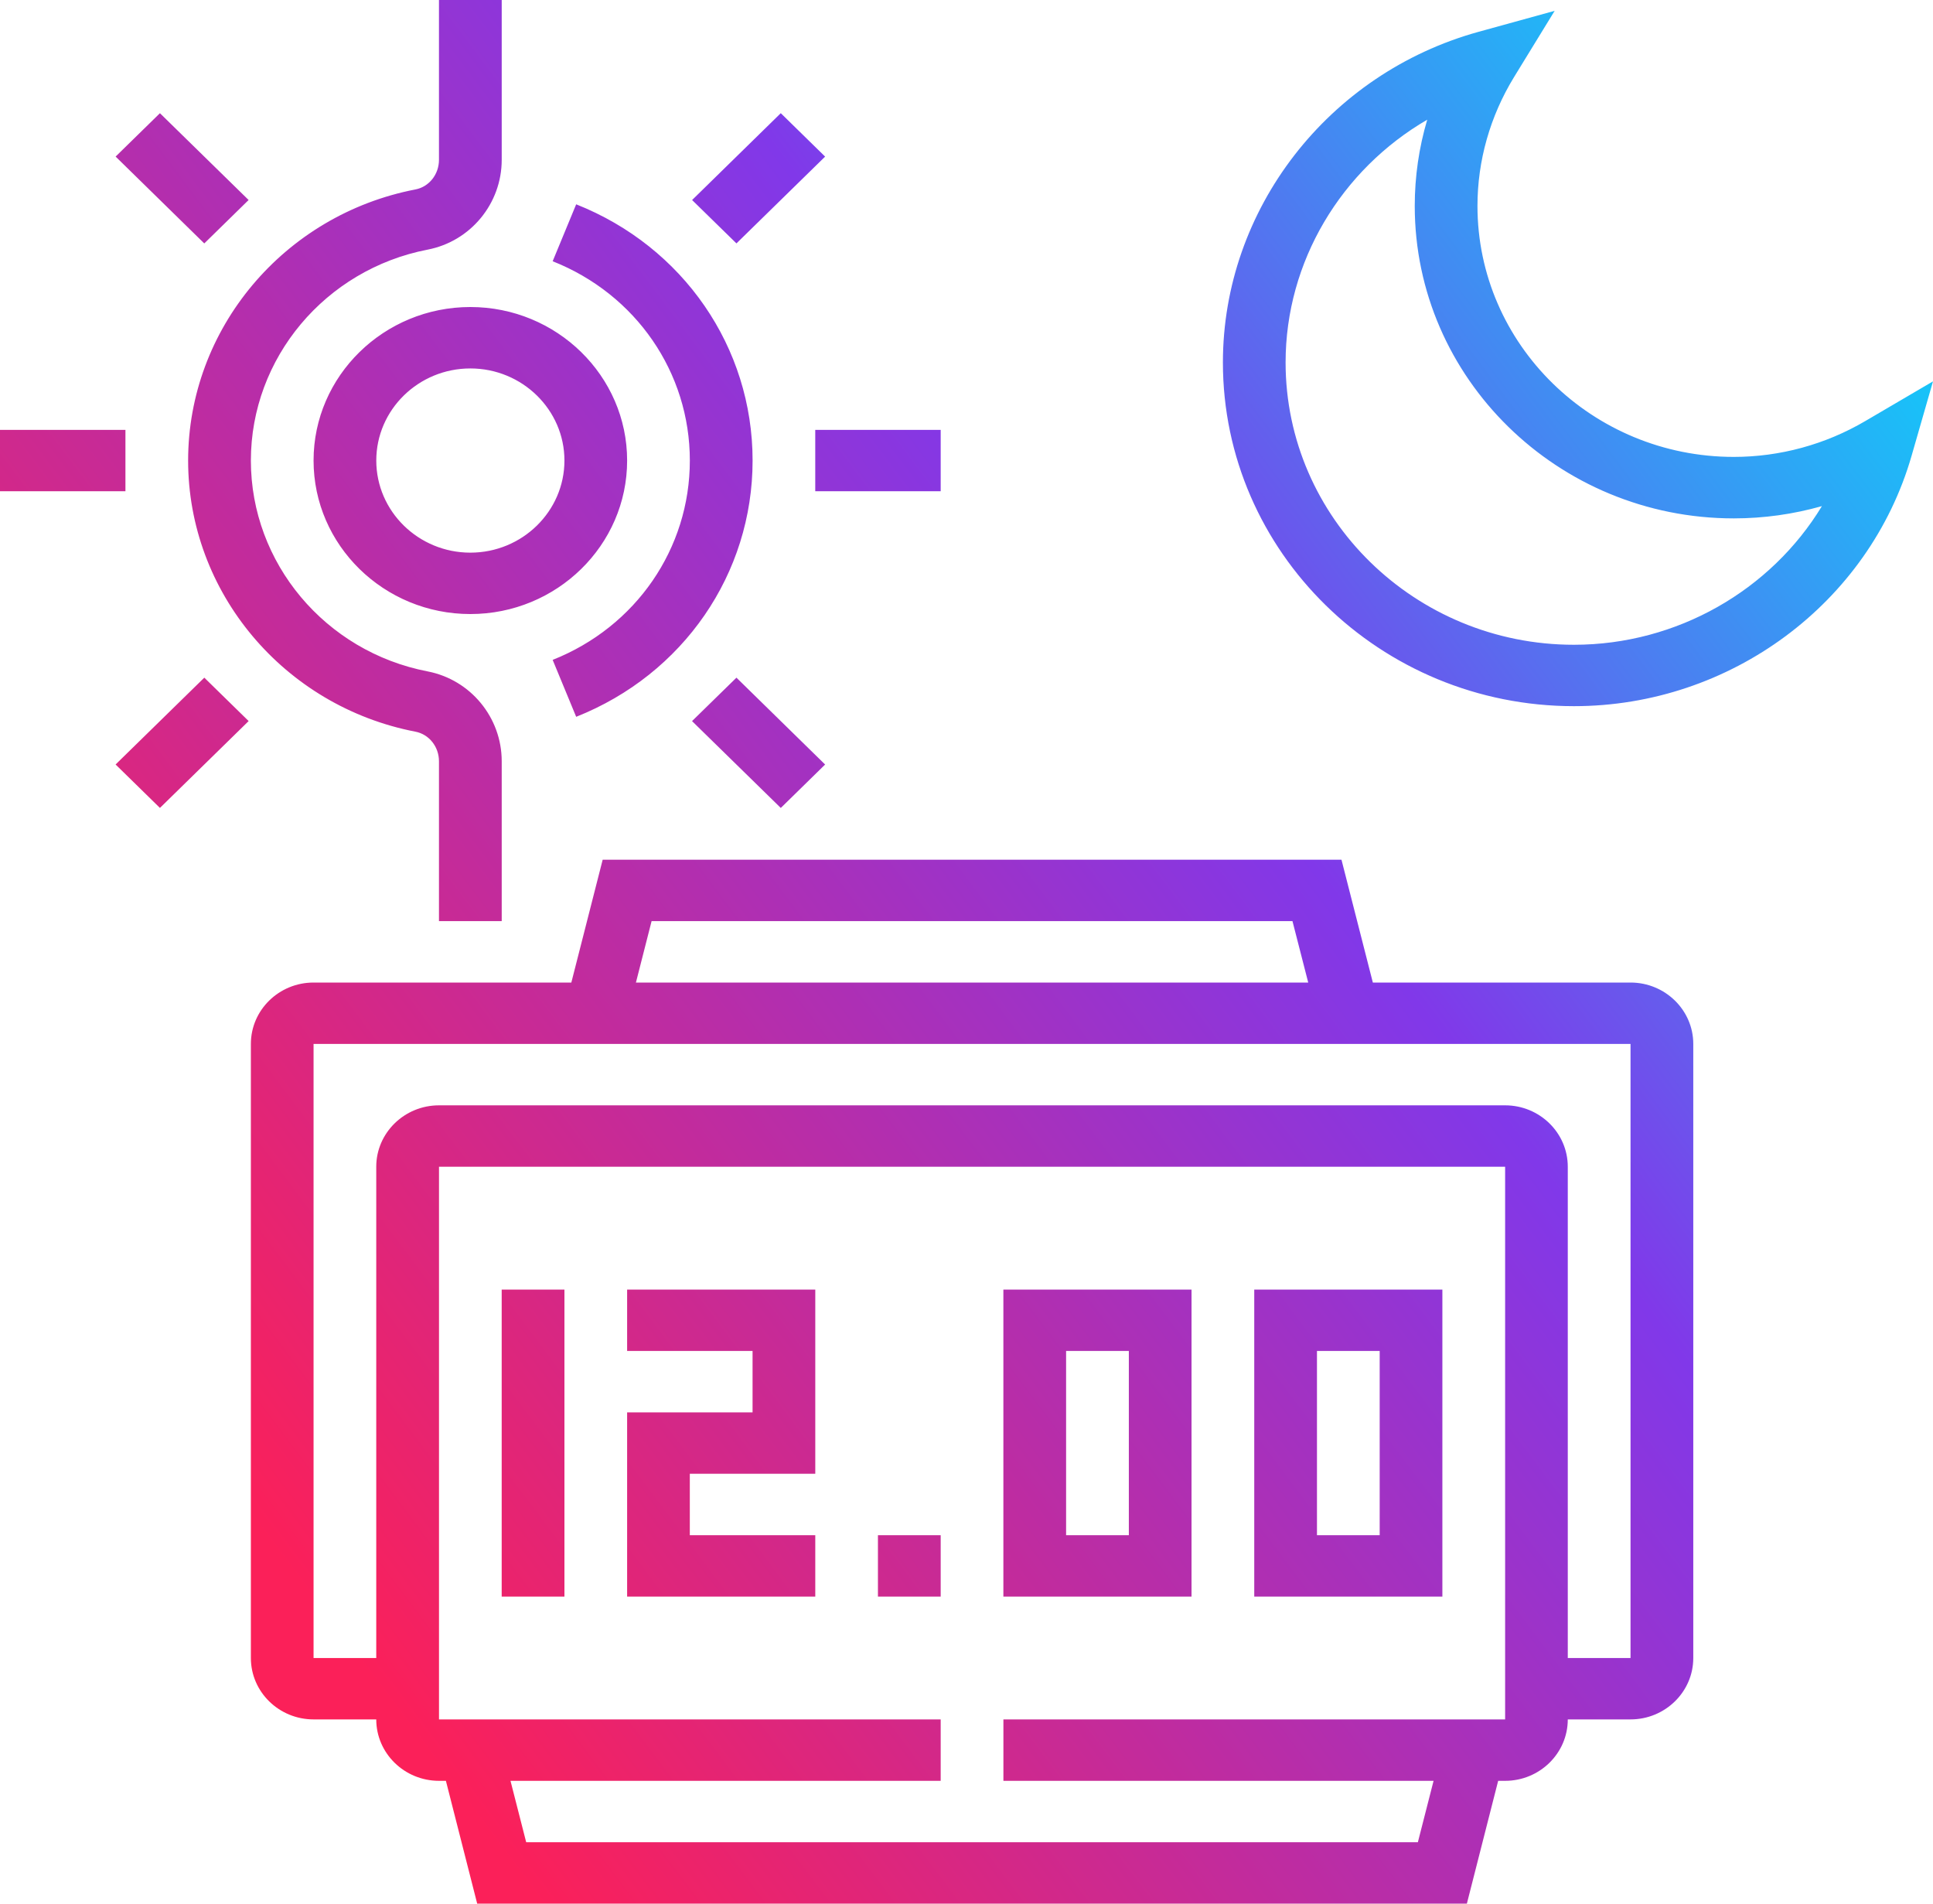 <?xml version="1.0" encoding="UTF-8"?>
<svg width="65px" height="64px" viewBox="0 0 65 64" version="1.1" xmlns="http://www.w3.org/2000/svg" xmlns:xlink="http://www.w3.org/1999/xlink">
    <!-- Generator: sketchtool 63 (101010) - https://sketch.com -->
    <title>2A1CC016-DE74-461D-84C6-737019386115</title>
    <desc>Created with sketchtool.</desc>
    <defs>
        <linearGradient x1="16.74%" y1="85.025%" x2="103.596%" y2="22.16%" id="linearGradient-1">
            <stop stop-color="#FB2059" offset="0%"></stop>
            <stop stop-color="#8138E9" offset="60.24%"></stop>
            <stop stop-color="#12CAF9" offset="100%"></stop>
        </linearGradient>
    </defs>
    <g id="DESKTOP" stroke="none" stroke-width="1" fill="none" fill-rule="evenodd">
        <g id="job_page" transform="translate(-868, -4168)" fill="url(#linearGradient-1)">
            <g id="main" transform="translate(0, 121)">
                <g id="section--working" transform="translate(370, 3848)">
                    <g id="item2" transform="translate(380, 190)">
                        <path d="M163.109,37.903 L164.164,42.033 L172.829,42.033 C173.991,42.033 174.939,42.958 174.939,44.097 L174.939,44.097 L174.939,64.742 C174.939,65.881 173.991,66.806 172.829,66.806 L172.829,66.806 L170.719,66.806 C170.719,67.945 169.774,68.871 168.612,68.871 L168.612,68.871 L168.378,68.871 L167.326,72.999 L134.046,72.999 L132.994,68.871 L132.762,68.871 C131.599,68.871 130.652,67.945 130.652,66.806 L130.652,66.806 L128.544,66.806 C127.381,66.806 126.436,65.881 126.436,64.742 L126.436,64.742 L126.436,44.097 C126.436,42.958 127.381,42.033 128.544,42.033 L128.544,42.033 L137.212,42.033 L138.266,37.903 L163.109,37.903 Z M168.612,48.225 L132.762,48.225 L132.762,66.806 L149.632,66.806 L149.632,68.871 L135.166,68.871 L135.694,70.935 L165.678,70.935 L166.206,68.871 L151.741,68.871 L151.741,66.806 L168.612,66.806 L168.612,48.225 Z M172.829,44.097 L128.544,44.097 L128.544,64.742 L130.652,64.742 L130.652,48.225 C130.652,47.087 131.599,46.161 132.762,46.161 L132.762,46.161 L168.612,46.161 C169.774,46.161 170.719,47.087 170.719,48.225 L170.719,48.225 L170.719,64.742 L172.829,64.742 L172.829,44.097 Z M145.415,52.356 L145.415,58.548 L141.196,58.548 L141.196,60.613 L145.415,60.613 L145.415,62.677 L139.088,62.677 L139.088,56.484 L143.306,56.484 L143.306,54.418 L139.088,54.418 L139.088,52.356 L145.415,52.356 Z M136.98,52.356 L136.98,62.677 L134.87,62.677 L134.87,52.356 L136.98,52.356 Z M149.632,60.613 L149.632,62.677 L147.522,62.677 L147.522,60.613 L149.632,60.613 Z M158.067,52.356 L158.067,62.677 L151.74,62.677 L151.74,52.356 L158.067,52.356 Z M166.502,52.356 L166.502,62.677 L160.176,62.677 L160.176,52.356 L166.502,52.356 Z M155.959,54.418 L153.849,54.418 L153.849,60.613 L155.959,60.613 L155.959,54.418 Z M164.394,54.418 L162.285,54.418 L162.285,60.613 L164.394,60.613 L164.394,54.418 Z M161.461,39.967 L139.911,39.967 L139.384,42.033 L161.991,42.033 L161.461,39.967 Z M134.871,9 L134.871,14.373 C134.871,15.845 133.823,17.115 132.378,17.393 C128.934,18.06 126.436,21.041 126.436,24.484 C126.436,27.927 128.934,30.907 132.378,31.572 C133.823,31.851 134.871,33.121 134.871,34.593 L134.871,34.593 L134.871,39.967 L132.761,39.967 L132.761,34.593 C132.761,34.105 132.429,33.687 131.97,33.599 C127.541,32.743 124.326,28.909 124.326,24.484 C124.326,20.057 127.541,16.224 131.97,15.369 C132.429,15.281 132.761,14.863 132.761,14.373 L132.761,14.373 L132.761,9 L134.871,9 Z M142.764,31.783 L145.746,34.703 L144.255,36.163 L141.271,33.243 L142.764,31.783 Z M124.87,31.783 L126.361,33.242 L123.378,36.162 L121.887,34.702 L124.87,31.783 Z M137.375,15.869 C140.977,17.297 143.307,20.678 143.307,24.483 C143.307,28.289 140.977,31.67 137.375,33.099 L137.375,33.099 L136.584,31.185 C139.386,30.074 141.197,27.443 141.197,24.483 C141.197,21.523 139.386,18.893 136.584,17.783 L136.584,17.783 Z M170.278,9.364 L168.911,11.593 C168.106,12.909 167.682,14.404 167.682,15.923 C167.682,20.576 171.548,24.361 176.302,24.361 C177.849,24.361 179.379,23.945 180.721,23.157 L180.721,23.157 L183,21.821 L182.28,24.323 C180.852,29.28 176.183,32.741 170.926,32.741 C164.417,32.741 159.122,27.557 159.122,21.185 C159.122,16.039 162.659,11.468 167.721,10.069 L167.721,10.069 L170.278,9.364 Z M165.993,13.024 C163.103,14.704 161.23,17.791 161.23,21.185 C161.23,26.419 165.58,30.677 170.926,30.677 C174.393,30.677 177.549,28.844 179.265,26.015 C178.304,26.288 177.307,26.428 176.302,26.428 C170.386,26.428 165.573,21.716 165.573,15.924 C165.573,14.94 165.714,13.965 165.993,13.024 Z M133.816,19.322 C136.722,19.322 139.088,21.638 139.088,24.483 C139.088,27.33 136.722,29.644 133.816,29.644 C130.91,29.644 128.544,27.33 128.544,24.483 C128.544,21.638 130.91,19.322 133.816,19.322 Z M133.816,21.387 C132.072,21.387 130.653,22.776 130.653,24.483 C130.653,26.191 132.072,27.58 133.816,27.58 C135.56,27.58 136.98,26.191 136.98,24.483 C136.98,22.776 135.56,21.387 133.816,21.387 Z M122.218,23.452 L122.218,25.516 L118,25.516 L118,23.452 L122.218,23.452 Z M149.632,23.452 L149.632,25.516 L145.414,25.516 L145.414,23.452 L149.632,23.452 Z M123.378,12.806 L126.36,15.724 L124.869,17.184 L121.888,14.264 L123.378,12.806 Z M144.255,12.805 L145.746,14.265 L142.764,17.183 L141.273,15.725 L144.255,12.805 Z" id="i__flexible"></path>
                    </g>
                </g>
            </g>
        </g>
    </g>
</svg>